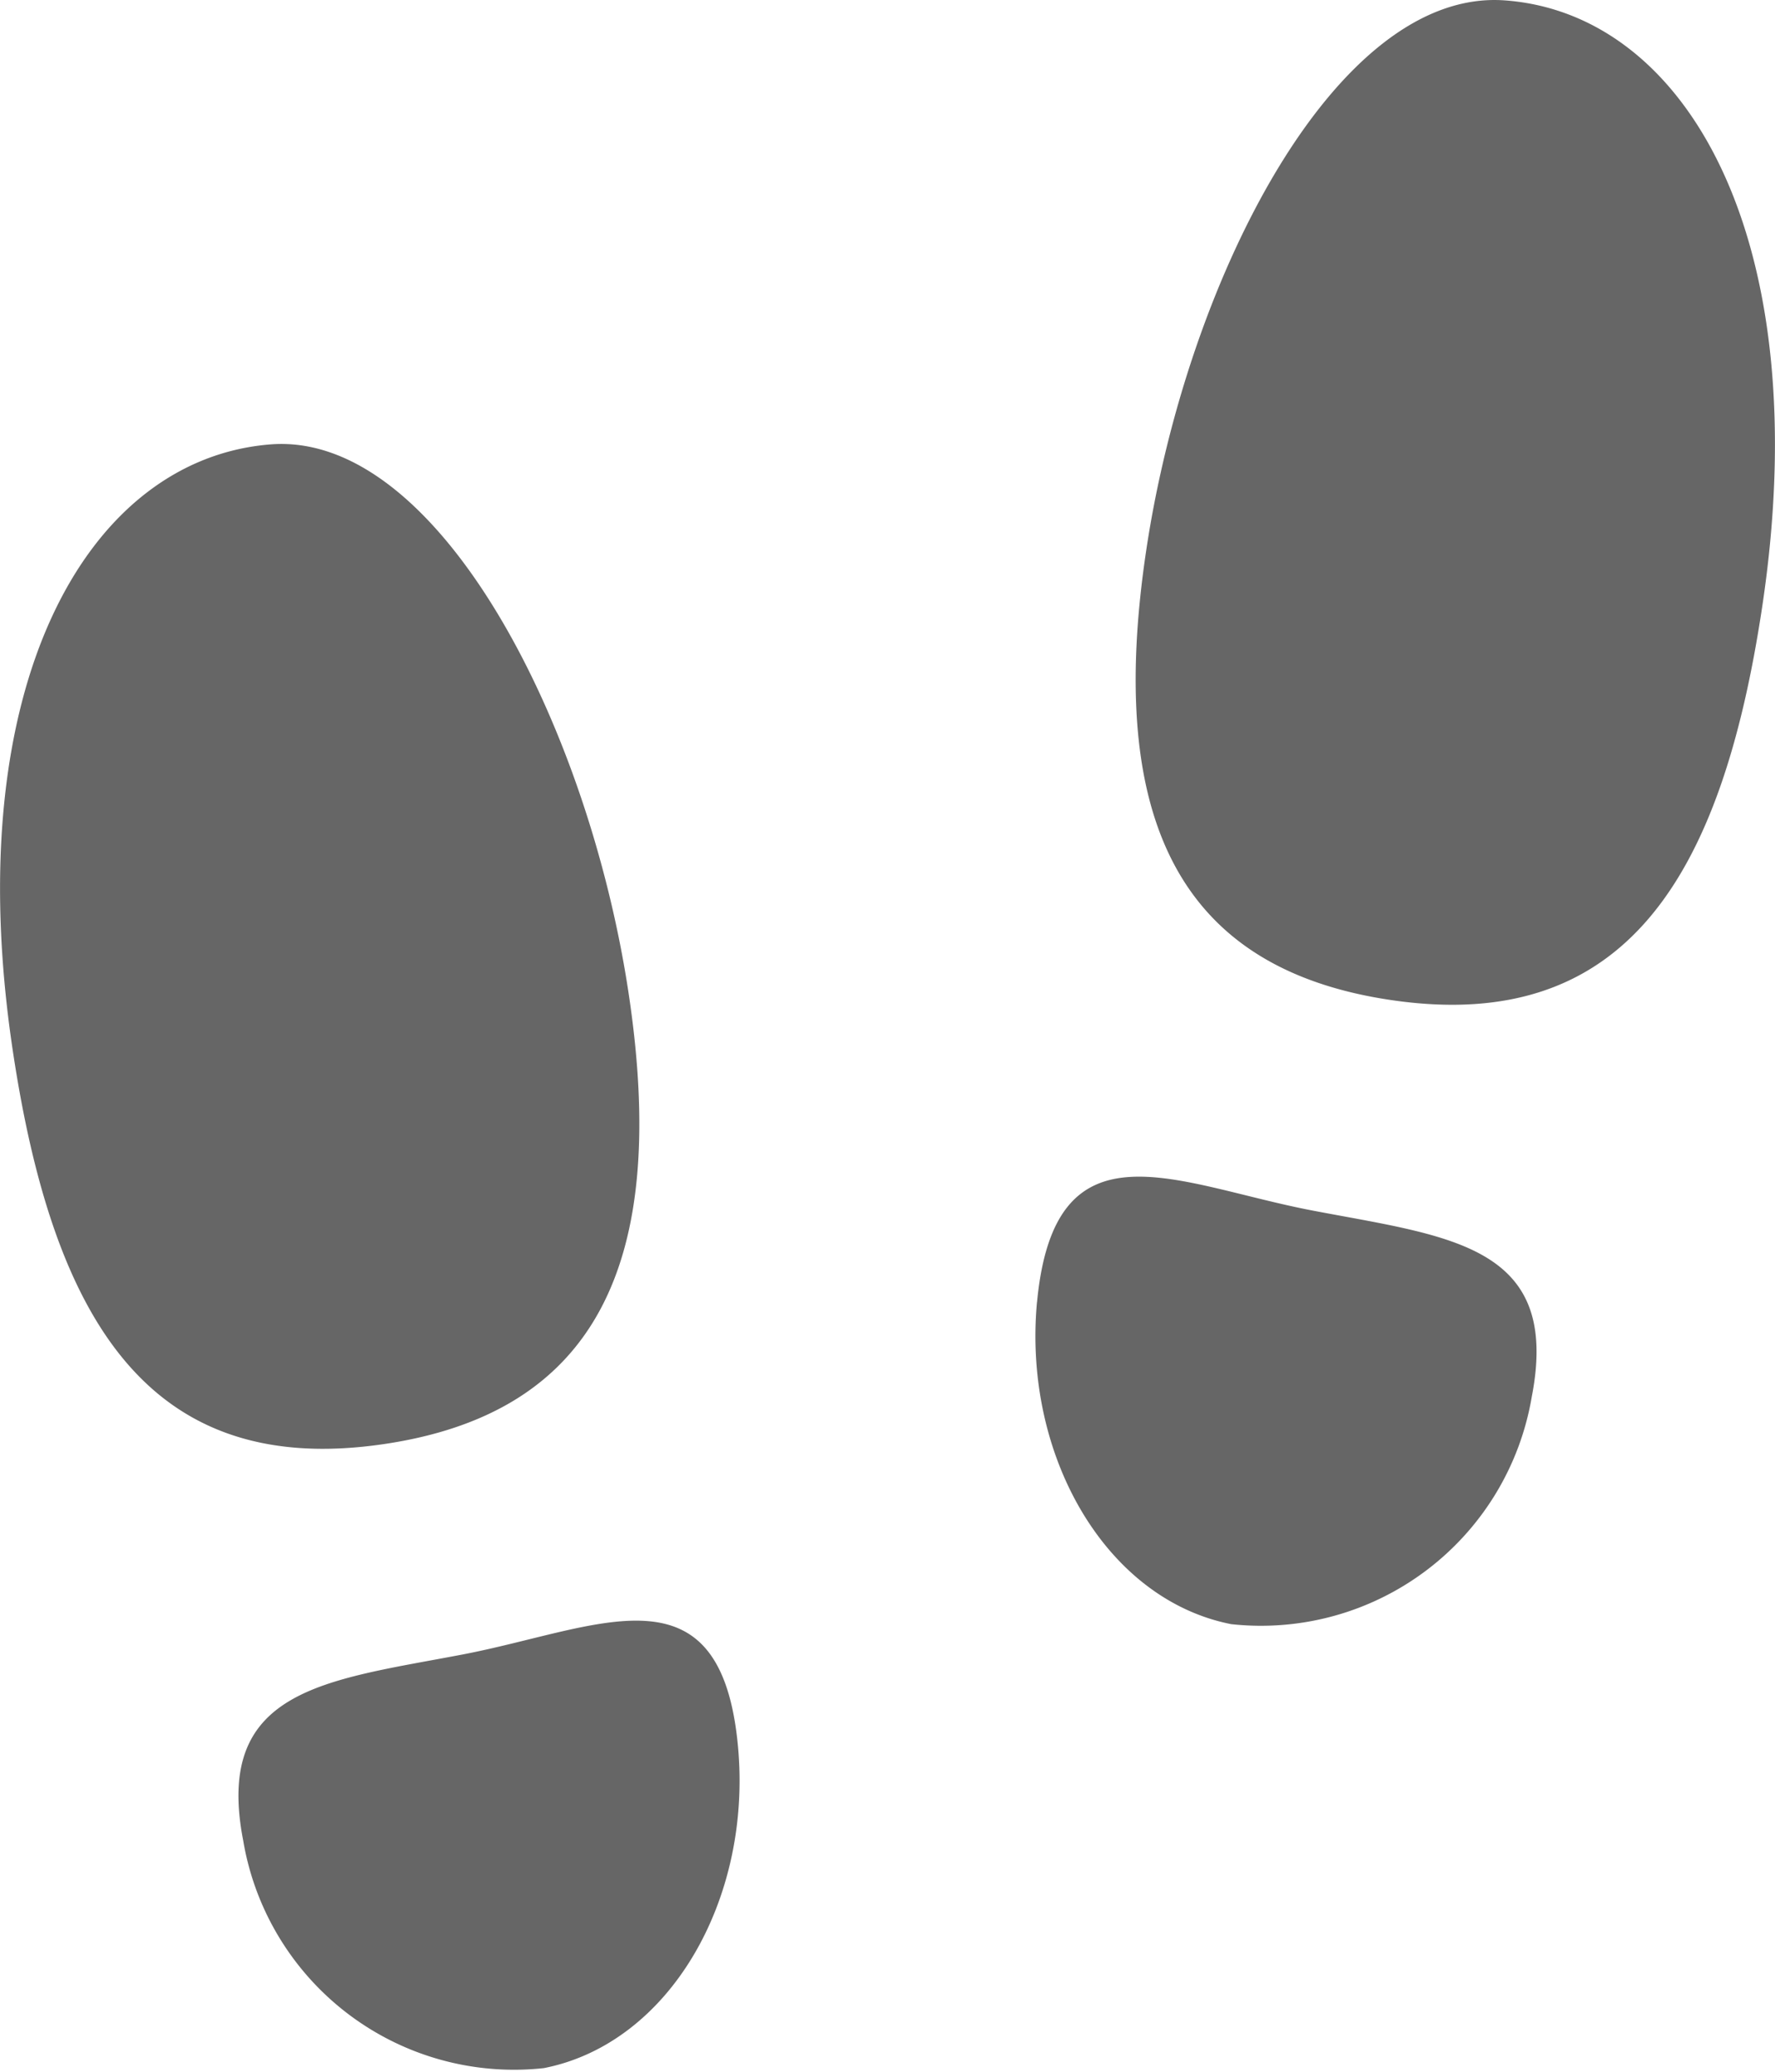 <svg xmlns="http://www.w3.org/2000/svg" width="27.755" height="32.383" viewBox="0 0 27.755 32.383">
  <path id="ic_brand_inverted" d="M73.837,47.529c.637,4.237-.53,6.554-3.824,7.041-3.661.541-5.17-1.911-5.806-6.148-.857-5.7,1.157-9.248,4.027-9.476C70.845,38.738,73.2,43.292,73.837,47.529Zm1.709,11.76c.226,2.406-1.074,4.651-3.036,5.035a4.294,4.294,0,0,1-4.7-3.556c-.461-2.372,1.283-2.5,3.42-2.907S75.273,56.387,75.546,59.289Zm6.386-18.7c-.637,4.237.53,6.554,3.824,7.041,3.662.541,5.17-1.911,5.806-6.148.857-5.7-1.157-9.268-4.026-9.476C84.905,31.815,82.57,36.352,81.932,40.589Zm-1.71,11.76C80,54.754,81.3,57,83.259,57.385a4.294,4.294,0,0,0,4.7-3.556c.461-2.372-1.283-2.5-3.42-2.907S80.5,49.447,80.223,52.349Z" transform="translate(-64.007 -32)" fill="#666"/>
</svg>
